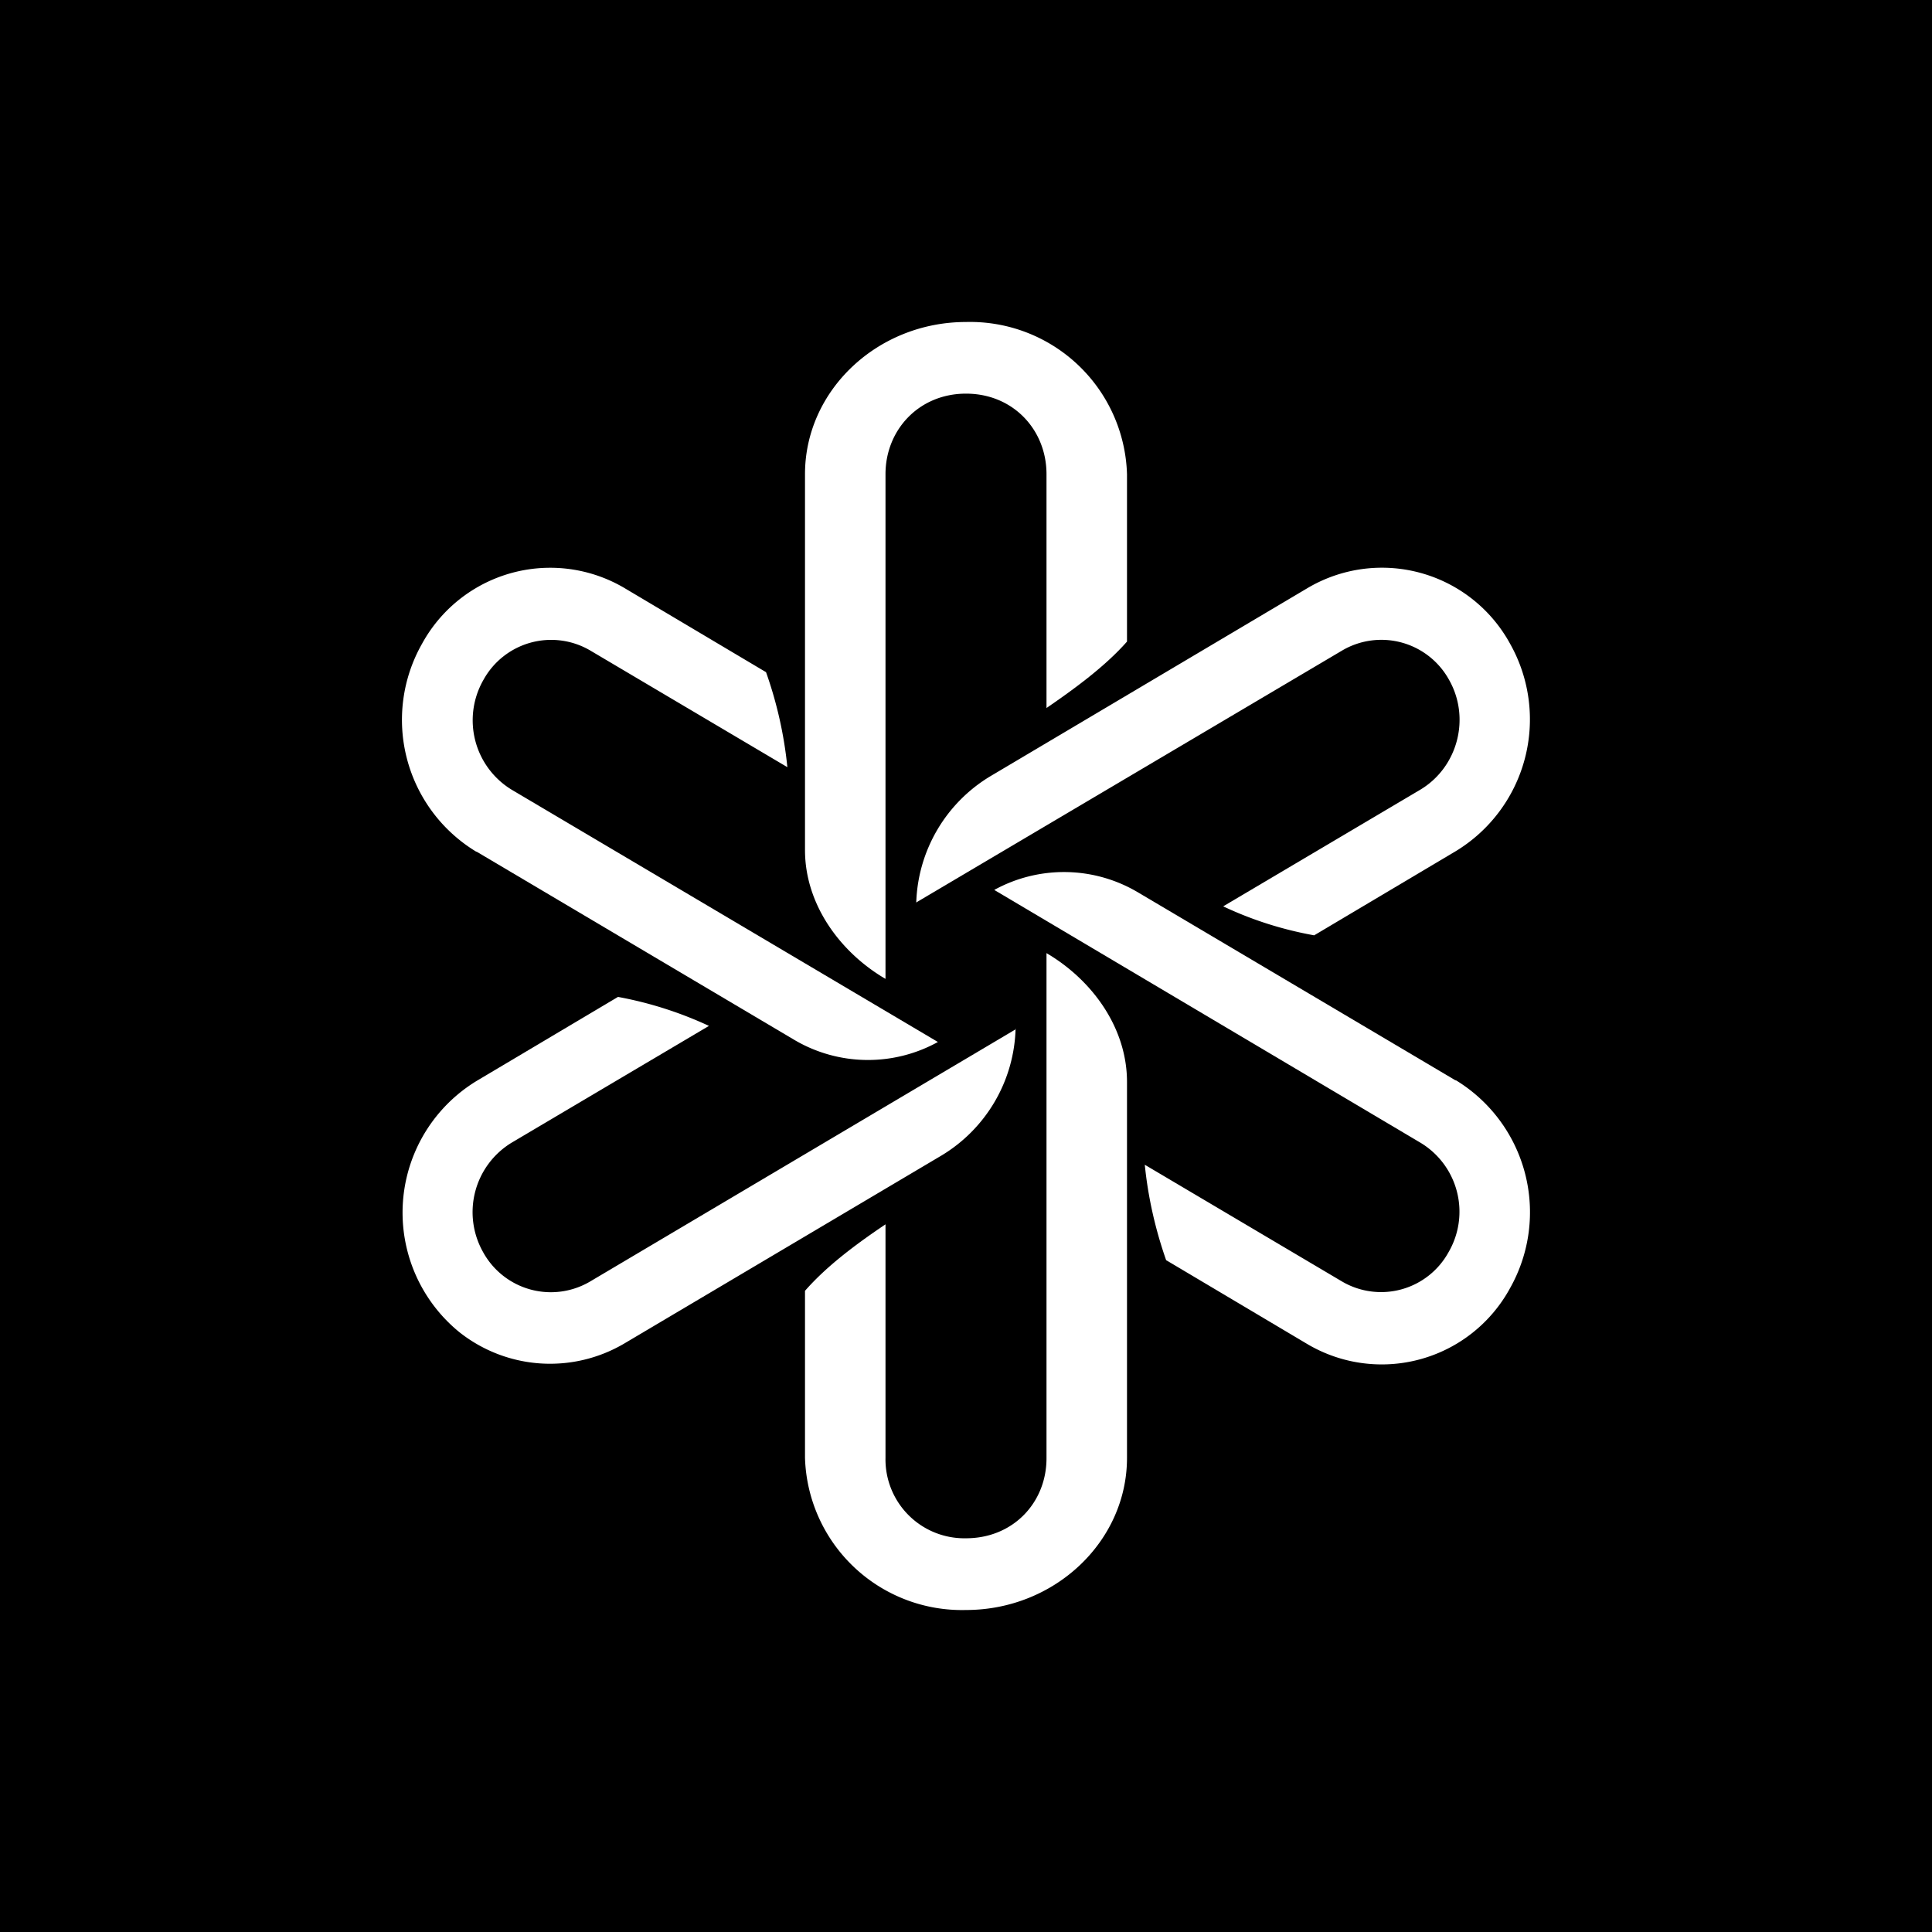 <svg xmlns="http://www.w3.org/2000/svg" width="24" height="24" fill="none" viewBox="0 0 24 24">
    <rect x="0" y="0" width="24" height="24" fill="#808080" stroke="none"/>
    <g clip-path="url(#DENT__a)">
        <path fill="#000" d="M24 0H0v24h24z"/>
        <path fill="#fff" d="M11 12.16V5.89c0-.55.416-1 1-1 .586 0 1 .45 1 1v2.905c.35-.24.726-.515 1-.825V5.89A1.95 1.95 0 0 0 12 4c-1.1 0-2 .85-2 1.89v4.67c0 .675.436 1.27 1 1.6"/>
        <path fill="#fff" d="m11.376 11.214 5.3-3.135A.96.96 0 0 1 18 8.444c.27.475.11 1.085-.355 1.365l-2.45 1.45c.36.17.74.29 1.13.36l1.75-1.04a1.915 1.915 0 0 0 .685-2.58 1.814 1.814 0 0 0-2.515-.695L12.307 9.64a1.9 1.9 0 0 0-.925 1.575z"/>
        <path fill="#fff" d="m18.08 13.42-3.944-2.335a1.8 1.8 0 0 0-1.785-.03l5.294 3.14a1 1 0 0 1 .35 1.359.957.957 0 0 1-1.324.365l-2.45-1.45c.04.4.13.8.265 1.185l1.75 1.04a1.815 1.815 0 0 0 2.524-.695 1.92 1.92 0 0 0-.675-2.58z"/>
        <path fill="#fff" d="M13 11.84v6.275c0 .55-.414.994-1 .994a.98.98 0 0 1-1-1v-2.9c-.35.236-.724.51-1 .826v2.075A1.95 1.95 0 0 0 12 20c1.1 0 2-.85 2-1.89v-4.67c0-.67-.43-1.265-1-1.6"/>
        <path fill="#fff" d="m12.621 12.784-5.29 3.135a.96.96 0 0 1-1.33-.365 1.01 1.01 0 0 1 .356-1.36l2.45-1.45a4.7 4.7 0 0 0-1.13-.36l-1.75 1.04a1.915 1.915 0 0 0-.219 3.126 1.815 1.815 0 0 0 2.048.139l3.94-2.335a1.9 1.9 0 0 0 .92-1.575z"/>
        <path fill="#fff" d="m5.921 10.58 3.94 2.334a1.8 1.8 0 0 0 1.79.03L6.356 9.81a1.01 1.01 0 0 1-.35-1.365.96.96 0 0 1 1.325-.365l2.45 1.45c-.04-.4-.13-.8-.265-1.18l-1.75-1.04A1.815 1.815 0 0 0 5.241 8a1.915 1.915 0 0 0 .675 2.58z"/>
    </g>
    <defs>
        <clipPath id="DENT__a">
            <path fill="#fff" d="M0 0h24v24H0z"/>
        </clipPath>
    </defs>
</svg>
